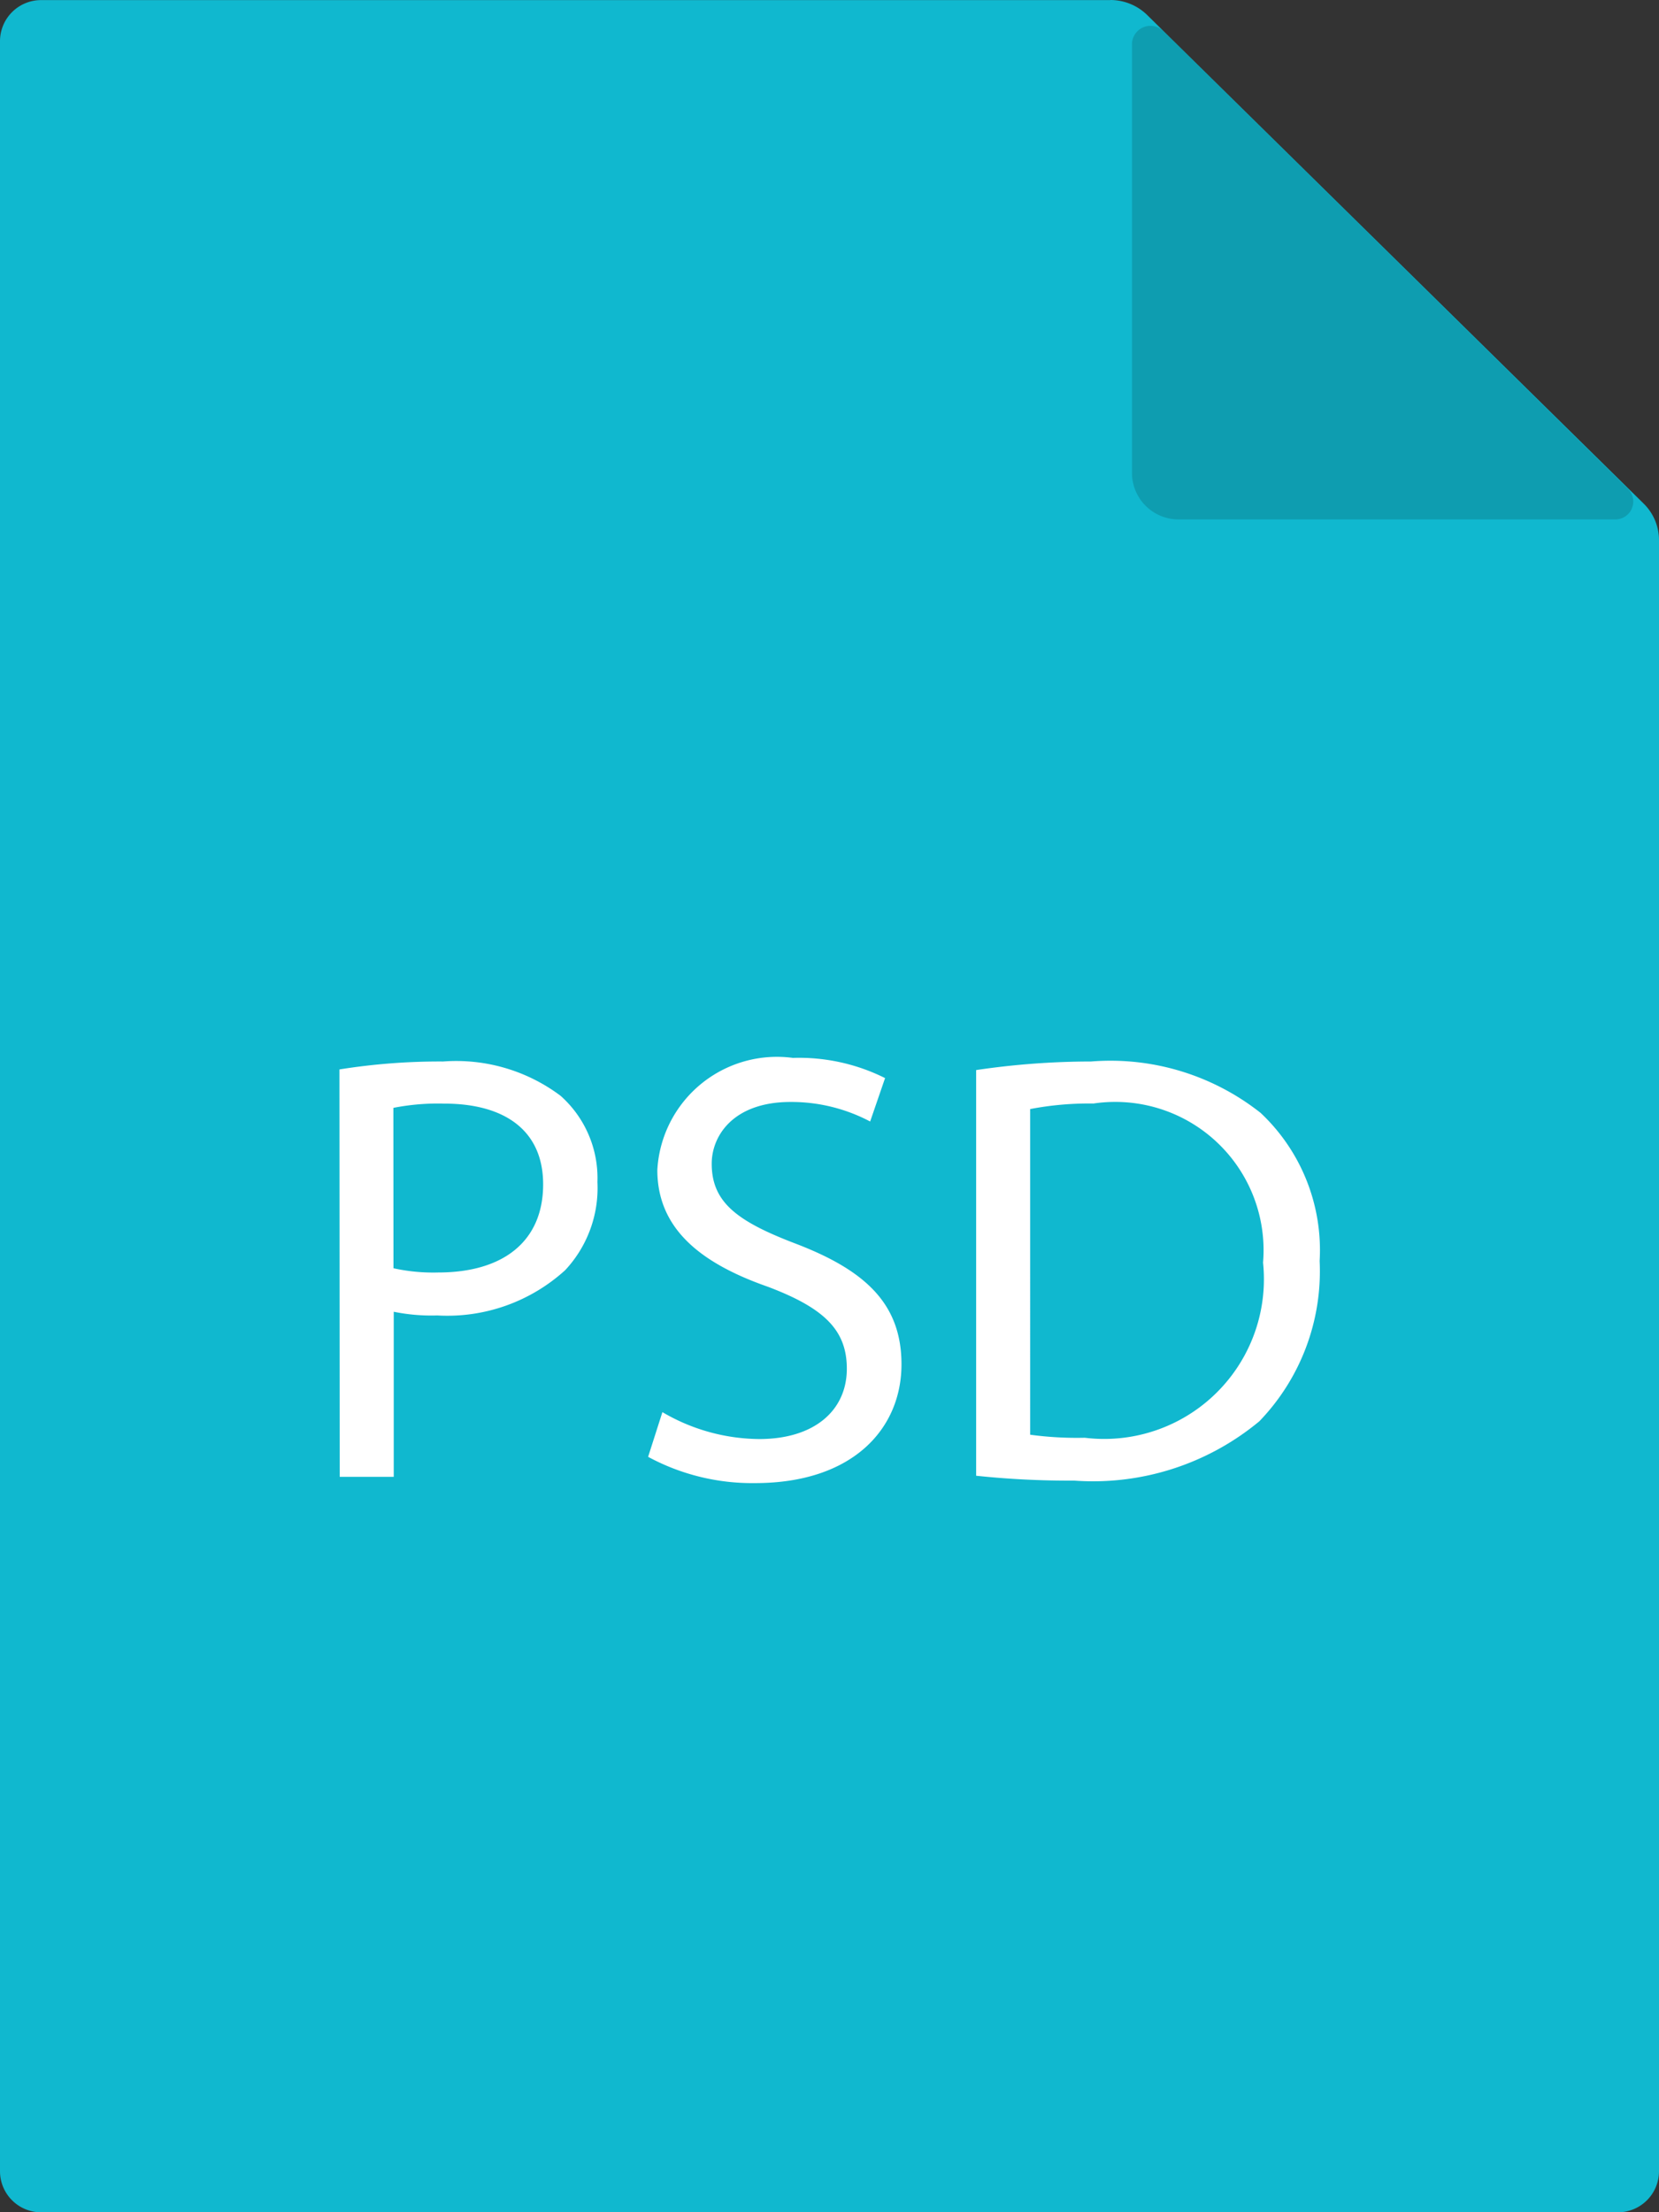 <svg id="그룹_178510" data-name="그룹 178510" xmlns="http://www.w3.org/2000/svg" xmlns:xlink="http://www.w3.org/1999/xlink" width="18" height="24" viewBox="0 0 18 24">
  <rect x="0" y="0" width="18" height="24" fill="#333333" stroke="none"/>
  <defs>
    <clipPath id="clip-path">
      <rect id="사각형_154511" data-name="사각형 154511" width="18" height="24" fill="none"/>
    </clipPath>
    <clipPath id="clip-path-3">
      <rect id="사각형_154509" data-name="사각형 154509" width="5.439" height="5.357" fill="none"/>
    </clipPath>
  </defs>
  <g id="그룹_178509" data-name="그룹 178509" clip-path="url(#clip-path)">
    <g id="그룹_178508" data-name="그룹 178508" transform="translate(0 0)">
      <g id="그룹_178507" data-name="그룹 178507" clip-path="url(#clip-path)">
        <path id="패스_98896" data-name="패스 98896" d="M12.046,0H.449A.446.446,0,0,0,0,.442V23.556A.446.446,0,0,0,.449,24h17.1A.446.446,0,0,0,18,23.556V5.863a.555.555,0,0,0-.166-.4L12.448.163a.572.572,0,0,0-.4-.164" transform="translate(0 0.001)" fill="#10b8cf"/>
        <g id="그룹_178506" data-name="그룹 178506" transform="translate(12.282 0.275)" opacity="0.15">
          <g id="그룹_178505" data-name="그룹 178505">
            <g id="그룹_178504" data-name="그룹 178504" clip-path="url(#clip-path-3)">
              <path id="패스_98897" data-name="패스 98897" d="M191.452,9.7h4.732a.194.194,0,0,0,.14-.332L191.28,4.4a.2.2,0,0,0-.337.138V9.2a.505.505,0,0,0,.509.5" transform="translate(-190.943 -4.34)"/>
            </g>
          </g>
        </g>
        <path id="패스_98898" data-name="패스 98898" d="M57.254,181.88a6.9,6.9,0,0,1,1.125-.086,1.885,1.885,0,0,1,1.274.372,1.194,1.194,0,0,1,.4.936,1.305,1.305,0,0,1-.35.956,1.9,1.9,0,0,1-1.388.491,2.047,2.047,0,0,1-.472-.04V186.3h-.586Zm.586,2.157a2,2,0,0,0,.485.046c.708,0,1.139-.339,1.139-.956,0-.591-.425-.876-1.072-.876a2.5,2.5,0,0,0-.553.046Z" transform="translate(-53.571 -170.278)" fill="#fff"/>
        <path id="패스_98899" data-name="패스 98899" d="M109.584,185.009a2.1,2.1,0,0,0,1.051.292c.6,0,.95-.312.95-.763,0-.418-.243-.657-.856-.889-.741-.259-1.2-.637-1.2-1.268A1.3,1.3,0,0,1,111,181.166a2.09,2.09,0,0,1,1,.219l-.162.471a1.83,1.83,0,0,0-.863-.212c-.62,0-.856.365-.856.67,0,.418.276.624.9.863.768.292,1.159.657,1.159,1.314,0,.69-.519,1.288-1.59,1.288a2.376,2.376,0,0,1-1.159-.285Z" transform="translate(-102.397 -169.689)" fill="#fff"/>
        <path id="패스_98900" data-name="패스 98900" d="M164.655,181.887a8.526,8.526,0,0,1,1.247-.093,2.627,2.627,0,0,1,1.84.558,2.044,2.044,0,0,1,.64,1.606,2.346,2.346,0,0,1-.654,1.739,2.825,2.825,0,0,1-2.008.644,9.6,9.6,0,0,1-1.065-.053Zm.586,3.956a3.76,3.76,0,0,0,.593.033,1.733,1.733,0,0,0,1.934-1.9,1.609,1.609,0,0,0-1.84-1.726,3.38,3.38,0,0,0-.687.06Z" transform="translate(-154.064 -170.278)" fill="#fff"/>
      </g>
    </g>
  </g>
</svg>
